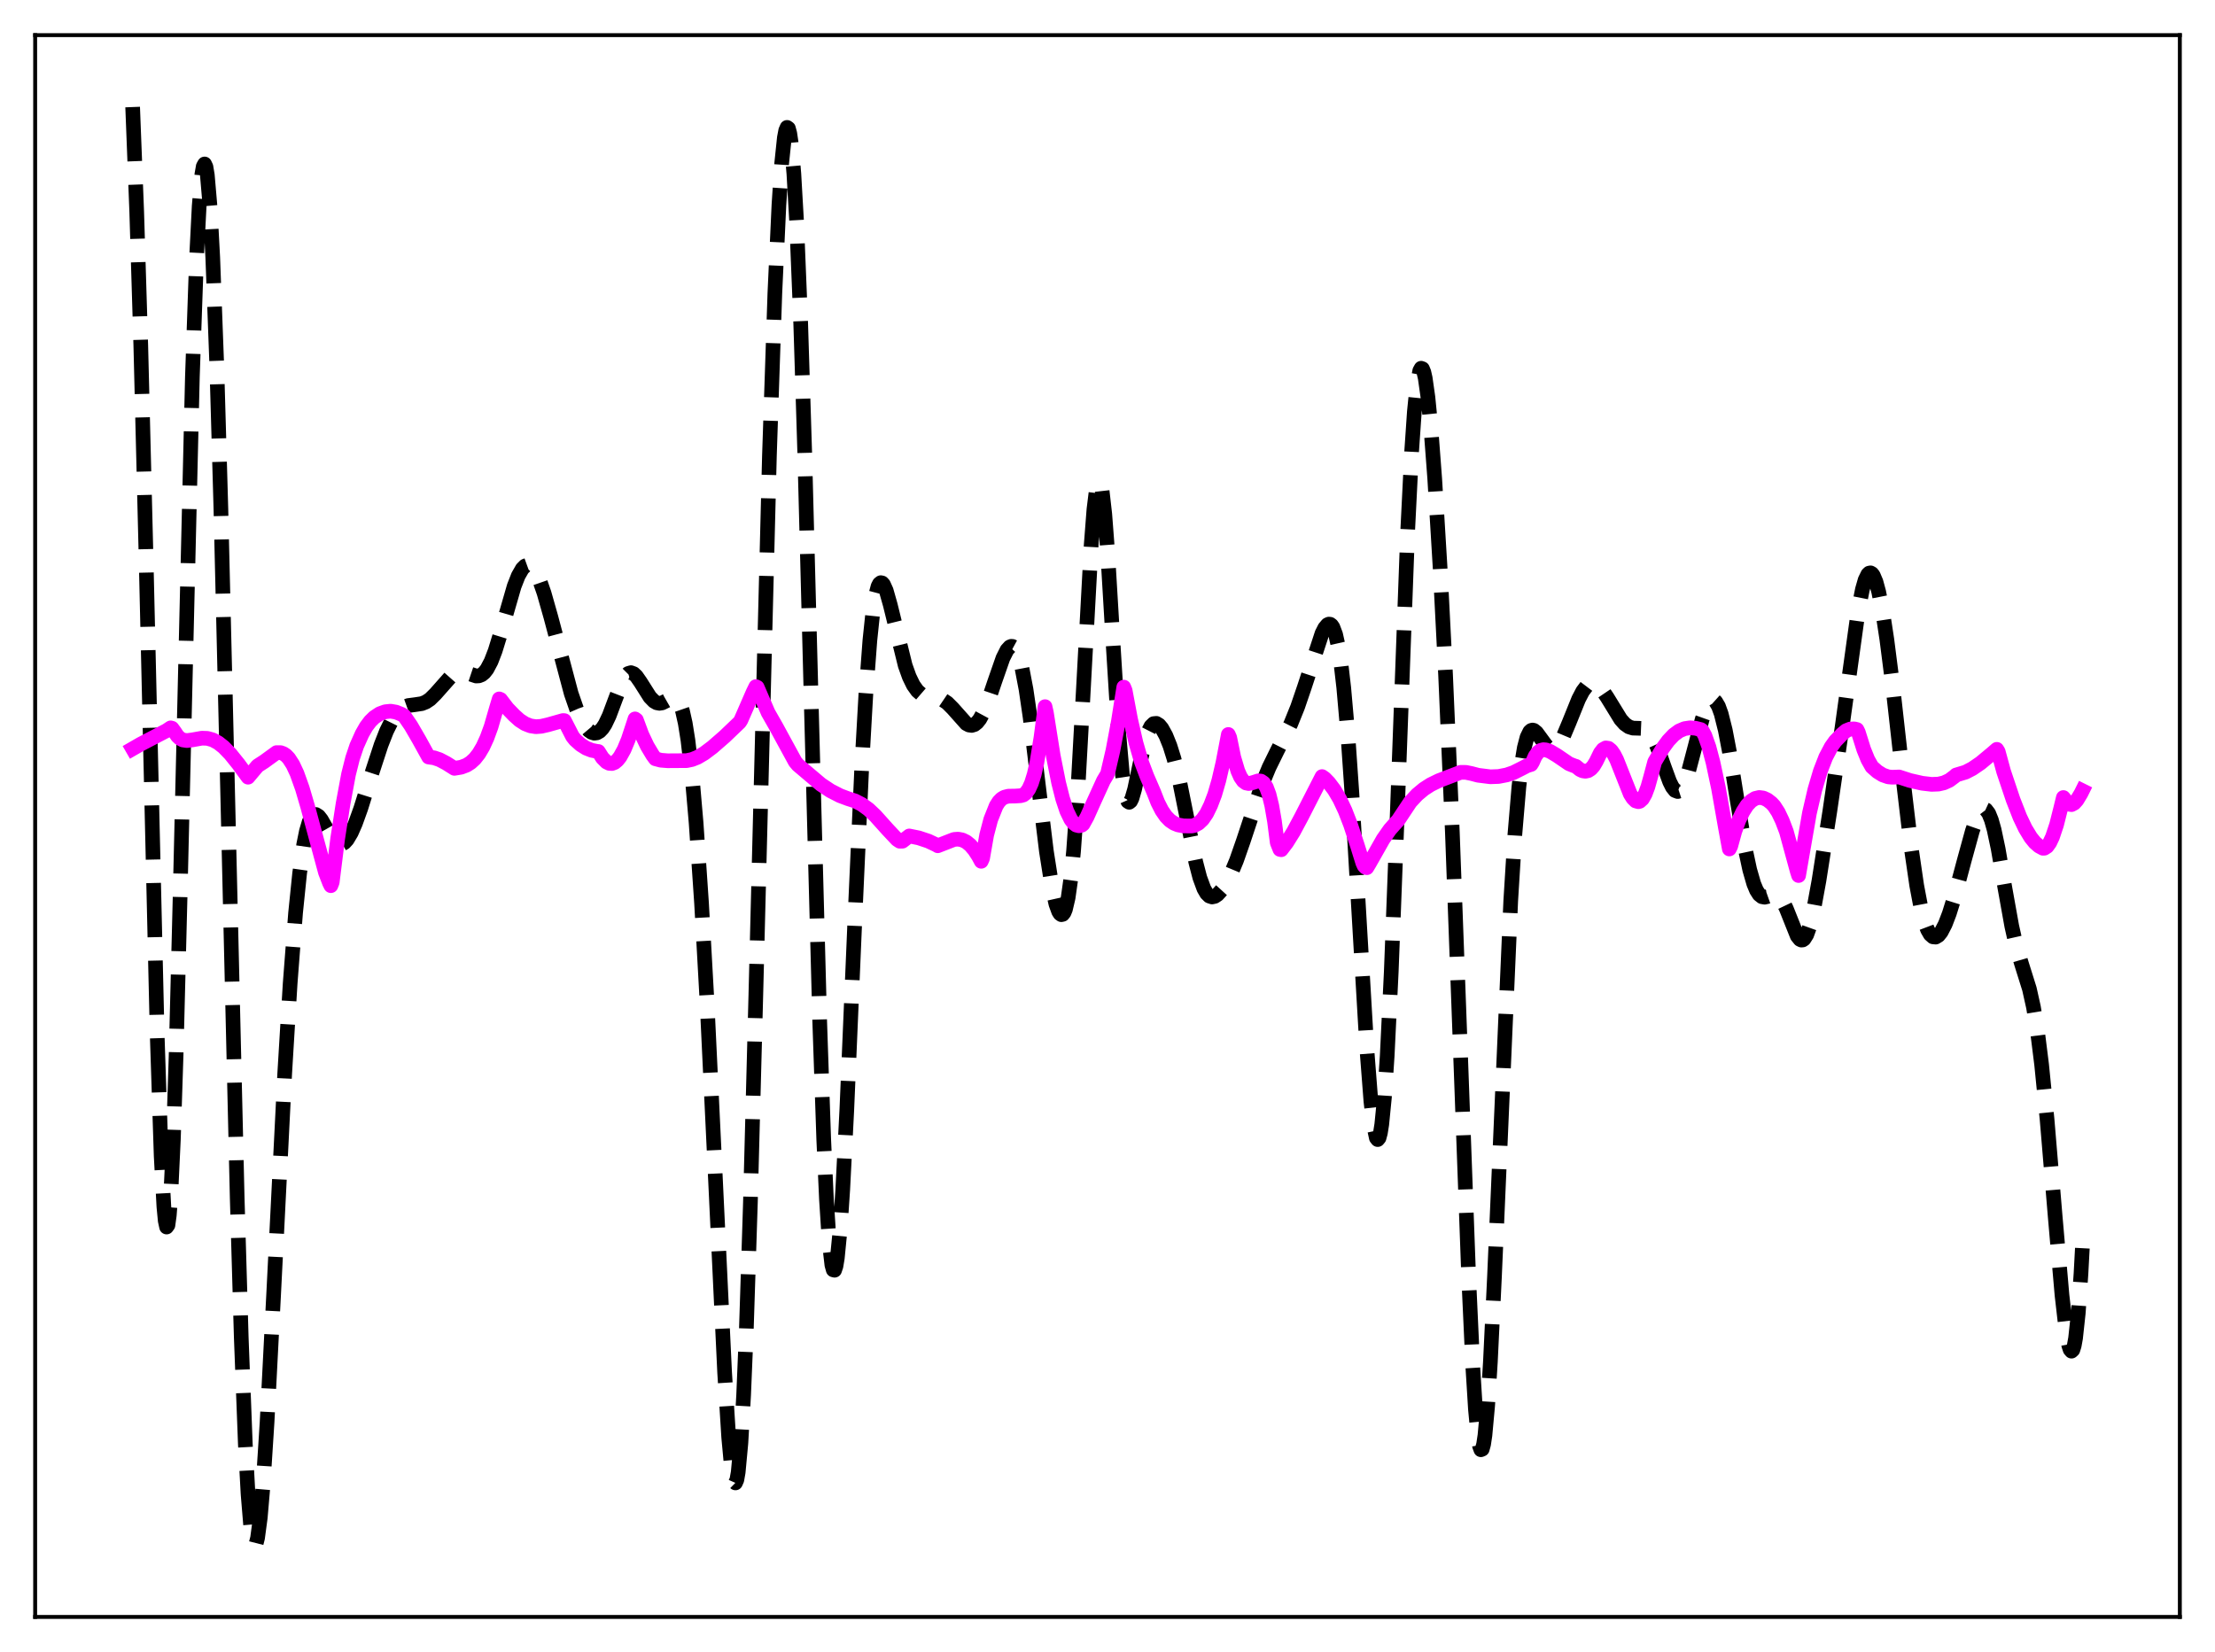 <?xml version="1.0" encoding="utf-8" standalone="no"?>
<!DOCTYPE svg PUBLIC "-//W3C//DTD SVG 1.1//EN"
  "http://www.w3.org/Graphics/SVG/1.1/DTD/svg11.dtd">
<svg xmlns:xlink="http://www.w3.org/1999/xlink" width="453.6pt" height="338.4pt" viewBox="0 0 453.6 338.4" xmlns="http://www.w3.org/2000/svg" version="1.1">
 <defs>
  <style type="text/css">*{stroke-linejoin: round; stroke-linecap: butt}</style>
 </defs>
 <g id="figure_1">
  <g id="patch_1">
   <path d="M 0 338.4 
L 453.6 338.4 
L 453.6 0 
L 0 0 
z
" style="fill: #ffffff"/>
  </g>
  <g id="axes_1">
   <g id="patch_2">
    <path d="M 7.2 331.2 
L 446.4 331.2 
L 446.4 7.2 
L 7.2 7.2 
z
" style="fill: #ffffff"/>
   </g>
   <g id="matplotlib.axis_1"/>
   <g id="matplotlib.axis_2"/>
   <g id="line2d_1">
    <path d="M 27.164 21.927 
L 27.998 43.396 
L 28.832 70.755 
L 29.944 115.541 
L 32.168 211.29 
L 33.003 236.771 
L 33.559 247.174 
L 33.837 250.068 
L 34.115 251.338 
L 34.393 250.953 
L 34.671 248.918 
L 34.949 245.265 
L 35.505 233.398 
L 36.061 216.2 
L 36.895 183.126 
L 39.398 77.194 
L 40.232 53.112 
L 40.788 42.204 
L 41.344 35.68 
L 41.622 34.081 
L 41.9 33.584 
L 42.178 34.176 
L 42.456 35.842 
L 43.012 42.297 
L 43.568 52.717 
L 44.402 75.087 
L 45.237 104.267 
L 46.627 162.678 
L 48.573 245.346 
L 49.407 273.997 
L 50.241 295.806 
L 50.797 306.056 
L 51.354 312.778 
L 51.632 314.837 
L 51.91 316.059 
L 52.188 316.473 
L 52.466 316.117 
L 52.744 315.033 
L 53.3 310.875 
L 53.856 304.411 
L 54.69 291.355 
L 56.08 264.271 
L 58.305 219.859 
L 59.417 201.476 
L 60.529 186.993 
L 61.363 178.845 
L 62.197 172.965 
L 62.753 170.227 
L 63.309 168.355 
L 63.866 167.258 
L 64.422 166.833 
L 64.7 166.835 
L 65.256 167.189 
L 65.812 167.899 
L 66.924 169.854 
L 68.036 171.73 
L 68.87 172.651 
L 69.426 172.93 
L 69.983 172.912 
L 70.539 172.594 
L 71.095 171.987 
L 71.929 170.588 
L 72.763 168.695 
L 73.875 165.611 
L 76.1 158.528 
L 78.046 152.58 
L 79.158 149.744 
L 80.27 147.506 
L 81.104 146.261 
L 81.939 145.378 
L 82.773 144.819 
L 83.607 144.518 
L 84.997 144.336 
L 86.387 144.124 
L 87.221 143.793 
L 88.056 143.237 
L 89.168 142.143 
L 92.782 138.058 
L 93.616 137.646 
L 94.451 137.552 
L 95.285 137.724 
L 97.509 138.469 
L 98.065 138.439 
L 98.621 138.219 
L 99.177 137.768 
L 99.733 137.057 
L 100.568 135.479 
L 101.402 133.312 
L 102.514 129.702 
L 105.294 120.083 
L 106.128 117.954 
L 106.963 116.492 
L 107.519 115.937 
L 108.075 115.736 
L 108.631 115.893 
L 109.187 116.4 
L 109.743 117.239 
L 110.577 119.065 
L 111.411 121.465 
L 112.802 126.362 
L 116.972 142.055 
L 118.084 145.261 
L 118.919 147.174 
L 119.753 148.631 
L 120.587 149.619 
L 121.143 150.009 
L 121.699 150.177 
L 122.255 150.11 
L 122.811 149.79 
L 123.367 149.206 
L 123.923 148.353 
L 124.757 146.604 
L 126.148 142.881 
L 127.26 140.021 
L 128.094 138.509 
L 128.65 137.949 
L 129.206 137.781 
L 129.762 137.987 
L 130.318 138.51 
L 131.152 139.707 
L 133.099 142.785 
L 133.933 143.639 
L 134.489 143.956 
L 135.045 144.063 
L 135.601 143.974 
L 136.435 143.563 
L 137.548 142.928 
L 138.104 142.857 
L 138.382 142.954 
L 138.66 143.169 
L 139.216 144.042 
L 139.772 145.651 
L 140.328 148.146 
L 140.884 151.637 
L 141.718 158.88 
L 142.552 168.55 
L 143.665 184.99 
L 144.777 205.007 
L 146.445 240.032 
L 148.391 281.1 
L 149.225 294.421 
L 149.782 300.429 
L 150.06 302.356 
L 150.338 303.482 
L 150.616 303.752 
L 150.894 303.124 
L 151.172 301.564 
L 151.728 295.576 
L 152.284 285.773 
L 152.84 272.345 
L 153.674 246.296 
L 154.786 203.719 
L 157.567 93.35 
L 158.679 60.077 
L 159.513 41.964 
L 160.069 33.532 
L 160.625 28.198 
L 160.903 26.735 
L 161.181 26.094 
L 161.459 26.288 
L 161.737 27.327 
L 162.015 29.219 
L 162.572 35.567 
L 163.128 45.3 
L 163.962 65.902 
L 164.796 92.726 
L 166.186 146.046 
L 167.854 208.918 
L 168.689 233.408 
L 169.245 245.692 
L 169.801 254.314 
L 170.357 259.129 
L 170.635 260.117 
L 170.913 260.185 
L 171.191 259.367 
L 171.469 257.704 
L 172.025 252.048 
L 172.581 243.693 
L 173.415 227.309 
L 175.084 187.969 
L 176.474 157.125 
L 177.308 142.298 
L 178.142 131.136 
L 178.698 125.84 
L 179.254 122.206 
L 179.81 120.106 
L 180.088 119.573 
L 180.366 119.35 
L 180.645 119.407 
L 180.923 119.712 
L 181.479 120.945 
L 182.313 123.887 
L 185.371 136.309 
L 186.205 138.635 
L 187.04 140.349 
L 187.874 141.516 
L 188.708 142.236 
L 189.542 142.625 
L 190.654 142.837 
L 192.322 143.09 
L 193.157 143.422 
L 193.991 143.984 
L 195.103 145.096 
L 197.883 148.219 
L 198.439 148.515 
L 198.995 148.591 
L 199.552 148.418 
L 200.108 147.978 
L 200.664 147.269 
L 201.498 145.725 
L 202.332 143.682 
L 203.722 139.577 
L 205.391 134.789 
L 206.225 133.132 
L 206.781 132.519 
L 207.059 132.393 
L 207.337 132.402 
L 207.615 132.554 
L 208.171 133.32 
L 208.727 134.739 
L 209.283 136.833 
L 210.117 141.211 
L 210.951 146.909 
L 212.342 158.333 
L 214.288 174.365 
L 215.4 181.459 
L 216.234 185.173 
L 216.79 186.712 
L 217.068 187.155 
L 217.346 187.357 
L 217.625 187.293 
L 217.903 186.942 
L 218.181 186.277 
L 218.737 183.9 
L 219.293 179.965 
L 219.849 174.332 
L 220.683 162.684 
L 221.795 142.429 
L 223.463 111.554 
L 224.02 104.331 
L 224.576 99.848 
L 224.854 98.773 
L 225.132 98.513 
L 225.41 99.068 
L 225.688 100.418 
L 226.244 105.315 
L 226.8 112.647 
L 227.912 131.304 
L 229.024 149.223 
L 229.858 158.685 
L 230.415 162.439 
L 230.693 163.543 
L 230.971 164.162 
L 231.249 164.337 
L 231.527 164.115 
L 231.805 163.552 
L 232.361 161.639 
L 233.473 156.318 
L 234.307 152.549 
L 235.141 149.845 
L 235.697 148.76 
L 236.254 148.224 
L 236.81 148.168 
L 237.366 148.509 
L 237.922 149.177 
L 238.756 150.689 
L 239.59 152.765 
L 240.424 155.429 
L 241.536 159.943 
L 242.927 166.846 
L 244.873 176.572 
L 245.707 179.772 
L 246.541 182.034 
L 247.097 182.994 
L 247.653 183.544 
L 248.209 183.729 
L 248.766 183.609 
L 249.322 183.242 
L 250.156 182.329 
L 250.99 181.074 
L 252.102 178.93 
L 253.214 176.26 
L 254.605 172.278 
L 258.497 160.546 
L 259.887 157.19 
L 261.556 153.79 
L 264.336 148.265 
L 265.726 144.828 
L 267.117 140.756 
L 270.731 129.729 
L 271.287 128.637 
L 271.843 127.97 
L 272.121 127.839 
L 272.399 127.866 
L 272.677 128.071 
L 272.955 128.474 
L 273.512 129.947 
L 274.068 132.428 
L 274.624 136.038 
L 275.18 140.853 
L 276.014 150.37 
L 276.848 162.419 
L 278.238 186.329 
L 279.907 214.809 
L 280.741 225.589 
L 281.297 230.479 
L 281.853 233.081 
L 282.131 233.426 
L 282.409 233.093 
L 282.687 232.06 
L 282.965 230.315 
L 283.521 224.681 
L 284.077 216.269 
L 284.911 199.01 
L 286.024 169.748 
L 288.248 109.247 
L 289.082 92.503 
L 289.638 84.355 
L 290.194 78.825 
L 290.75 75.925 
L 291.028 75.428 
L 291.306 75.535 
L 291.585 76.217 
L 291.863 77.44 
L 292.419 81.36 
L 292.975 86.991 
L 293.809 98.022 
L 294.921 116.411 
L 296.033 138.249 
L 297.423 170.469 
L 299.092 215.864 
L 300.76 261.515 
L 301.594 279.723 
L 302.15 288.693 
L 302.706 294.542 
L 302.984 296.19 
L 303.262 296.958 
L 303.54 296.84 
L 303.818 295.846 
L 304.097 293.999 
L 304.653 287.904 
L 305.209 278.983 
L 306.043 261.593 
L 309.379 184.483 
L 310.214 171.053 
L 311.048 161.174 
L 311.604 156.476 
L 312.16 153.144 
L 312.716 151.009 
L 313.272 149.876 
L 313.55 149.62 
L 313.828 149.535 
L 314.106 149.595 
L 314.662 150.044 
L 315.496 151.178 
L 316.609 152.697 
L 317.165 153.189 
L 317.721 153.404 
L 318.277 153.31 
L 318.833 152.9 
L 319.389 152.193 
L 320.223 150.657 
L 321.335 148.011 
L 323.282 143.194 
L 324.116 141.596 
L 324.95 140.496 
L 325.506 140.077 
L 326.062 139.917 
L 326.618 140.007 
L 327.174 140.329 
L 328.008 141.185 
L 329.121 142.831 
L 331.901 147.359 
L 332.735 148.29 
L 333.569 148.879 
L 334.403 149.142 
L 335.516 149.173 
L 336.35 149.208 
L 336.906 149.372 
L 337.462 149.731 
L 338.018 150.34 
L 338.574 151.23 
L 339.408 153.081 
L 340.798 157.065 
L 341.911 160.099 
L 342.467 161.217 
L 343.023 161.92 
L 343.579 162.133 
L 343.857 162.043 
L 344.413 161.463 
L 344.969 160.377 
L 345.803 157.938 
L 346.915 153.717 
L 348.584 147.322 
L 349.418 144.972 
L 349.974 143.944 
L 350.53 143.432 
L 350.808 143.385 
L 351.086 143.485 
L 351.364 143.733 
L 351.92 144.68 
L 352.476 146.218 
L 353.311 149.554 
L 354.145 153.915 
L 355.813 164.312 
L 357.481 174.242 
L 358.315 178.145 
L 359.149 181.04 
L 359.706 182.37 
L 360.262 183.233 
L 360.818 183.677 
L 361.374 183.779 
L 361.93 183.649 
L 363.32 183.161 
L 363.876 183.245 
L 364.432 183.641 
L 364.988 184.393 
L 365.823 186.145 
L 368.047 191.721 
L 368.603 192.42 
L 368.881 192.558 
L 369.159 192.538 
L 369.437 192.353 
L 369.993 191.472 
L 370.549 189.921 
L 371.383 186.482 
L 372.496 180.389 
L 374.72 166.179 
L 377.222 149.023 
L 380.559 124.949 
L 381.393 120.734 
L 381.949 118.795 
L 382.505 117.65 
L 382.783 117.389 
L 383.061 117.338 
L 383.339 117.496 
L 383.617 117.857 
L 384.174 119.171 
L 384.73 121.218 
L 385.564 125.494 
L 386.398 130.974 
L 387.51 139.696 
L 389.734 159.605 
L 391.403 173.747 
L 392.515 181.375 
L 393.349 185.786 
L 394.183 188.984 
L 394.739 190.451 
L 395.295 191.411 
L 395.851 191.898 
L 396.407 191.95 
L 396.964 191.609 
L 397.52 190.916 
L 398.354 189.305 
L 399.188 187.127 
L 400.3 183.554 
L 402.246 176.27 
L 403.915 170.2 
L 404.749 167.802 
L 405.305 166.635 
L 405.861 165.918 
L 406.139 165.755 
L 406.417 165.735 
L 406.695 165.864 
L 407.251 166.593 
L 407.807 167.957 
L 408.363 169.932 
L 409.198 173.875 
L 410.588 181.942 
L 411.978 189.691 
L 412.812 193.407 
L 413.924 197.235 
L 415.593 202.566 
L 416.427 206.309 
L 417.261 211.408 
L 418.095 218.071 
L 419.207 229.261 
L 420.875 249.223 
L 422.266 265.285 
L 423.1 272.55 
L 423.656 275.609 
L 423.934 276.451 
L 424.212 276.766 
L 424.49 276.51 
L 424.768 275.636 
L 425.046 274.107 
L 425.602 268.95 
L 426.158 260.85 
L 426.436 255.674 
L 426.436 255.674 
" clip-path="url(#p73b987f8d7)" style="fill: none; stroke-dasharray: 11.1,4.8; stroke-dashoffset: 0; stroke: #000000; stroke-width: 3"/>
   </g>
   <g id="line2d_2">
    <path d="M 27.164 153.37 
L 28.832 152.41 
L 34.115 149.652 
L 34.949 149.089 
L 35.227 149.167 
L 35.783 149.922 
L 36.339 150.761 
L 36.895 151.283 
L 37.451 151.571 
L 38.285 151.695 
L 39.398 151.549 
L 41.344 151.203 
L 42.456 151.239 
L 43.568 151.547 
L 44.68 152.147 
L 45.793 153.025 
L 47.183 154.458 
L 48.851 156.534 
L 50.797 159.197 
L 52.744 156.88 
L 53.3 156.517 
L 54.134 155.977 
L 56.636 154.158 
L 57.471 154.168 
L 58.027 154.368 
L 58.583 154.75 
L 59.139 155.333 
L 59.973 156.62 
L 60.807 158.4 
L 61.919 161.508 
L 63.031 165.314 
L 66.646 178.692 
L 67.48 180.859 
L 67.758 181.416 
L 68.036 180.714 
L 69.148 171.793 
L 70.261 164.597 
L 71.373 158.61 
L 72.207 155.297 
L 73.041 152.806 
L 74.153 150.319 
L 74.987 148.855 
L 75.822 147.749 
L 76.656 146.931 
L 77.768 146.197 
L 78.88 145.792 
L 79.992 145.672 
L 81.104 145.866 
L 82.217 146.312 
L 82.773 146.637 
L 84.163 148.669 
L 85.831 151.546 
L 87.777 155.068 
L 88.89 155.224 
L 90.002 155.602 
L 91.392 156.33 
L 93.06 157.383 
L 94.451 157.15 
L 95.563 156.729 
L 96.397 156.196 
L 97.231 155.429 
L 98.065 154.369 
L 98.899 152.958 
L 99.733 151.138 
L 100.568 148.854 
L 101.68 145 
L 102.236 143.159 
L 102.514 143.279 
L 103.904 145.093 
L 105.294 146.53 
L 106.406 147.526 
L 107.519 148.244 
L 108.631 148.682 
L 109.743 148.854 
L 110.855 148.771 
L 112.245 148.451 
L 115.304 147.586 
L 115.582 147.608 
L 117.25 150.862 
L 117.806 151.555 
L 118.919 152.541 
L 120.031 153.241 
L 121.143 153.68 
L 122.255 153.903 
L 122.533 153.929 
L 123.367 155.24 
L 124.201 156.08 
L 124.757 156.357 
L 125.314 156.396 
L 125.87 156.185 
L 126.426 155.726 
L 126.982 155.02 
L 127.816 153.513 
L 128.65 151.5 
L 129.762 148.13 
L 130.04 147.258 
L 130.318 147.458 
L 131.431 150.461 
L 132.543 152.807 
L 133.655 154.666 
L 134.211 155.424 
L 135.323 155.717 
L 136.713 155.83 
L 140.606 155.804 
L 141.718 155.571 
L 142.83 155.128 
L 144.221 154.306 
L 145.889 153.05 
L 148.391 150.872 
L 151.45 147.945 
L 151.728 147.516 
L 154.23 141.778 
L 154.786 140.645 
L 155.064 140.78 
L 157.289 145.956 
L 158.957 148.884 
L 162.85 156.029 
L 163.406 156.691 
L 168.132 160.692 
L 170.079 161.985 
L 172.025 162.983 
L 173.693 163.608 
L 175.084 164.051 
L 176.474 164.769 
L 177.864 165.774 
L 179.254 167.087 
L 181.757 169.878 
L 183.703 171.952 
L 184.259 172.317 
L 184.815 172.303 
L 186.205 171.232 
L 188.152 171.631 
L 190.098 172.279 
L 191.766 173.064 
L 192.044 173.241 
L 195.381 171.941 
L 196.215 171.885 
L 197.049 172.041 
L 197.883 172.444 
L 198.717 173.124 
L 199.552 174.101 
L 200.386 175.389 
L 200.942 176.425 
L 201.22 175.806 
L 202.054 171.033 
L 202.888 167.866 
L 204 165.07 
L 204.556 164.199 
L 205.112 163.636 
L 205.669 163.297 
L 206.503 163.082 
L 207.893 163.06 
L 209.005 162.99 
L 209.561 162.837 
L 210.117 162.411 
L 210.673 161.638 
L 211.229 160.414 
L 211.786 158.633 
L 212.342 156.188 
L 213.176 151.075 
L 214.01 144.747 
L 214.288 145.996 
L 215.678 154.749 
L 216.79 160.334 
L 217.625 163.626 
L 218.459 166.126 
L 219.293 167.847 
L 219.849 168.577 
L 220.405 169.007 
L 220.961 169.148 
L 221.517 169.032 
L 221.795 168.803 
L 222.629 167.287 
L 224.02 164.182 
L 225.966 159.914 
L 226.8 158.512 
L 227.912 153.719 
L 229.024 147.794 
L 230.137 140.748 
L 230.415 141.438 
L 231.527 147.352 
L 232.639 152.202 
L 233.751 156.059 
L 234.863 158.999 
L 236.254 162.212 
L 237.088 164.349 
L 237.922 165.99 
L 238.756 167.21 
L 239.59 168.067 
L 240.424 168.633 
L 241.258 168.971 
L 242.371 169.175 
L 244.039 169.191 
L 244.595 169.077 
L 245.429 168.642 
L 246.263 167.853 
L 247.097 166.637 
L 247.931 164.927 
L 248.766 162.722 
L 249.6 159.849 
L 250.434 156.254 
L 251.546 150.445 
L 251.824 151.072 
L 252.658 155.13 
L 253.492 157.931 
L 254.048 159.173 
L 254.605 159.97 
L 255.161 160.382 
L 255.717 160.496 
L 256.551 160.307 
L 257.663 159.947 
L 258.219 159.999 
L 258.775 160.381 
L 259.331 161.246 
L 259.887 162.743 
L 260.443 165.022 
L 261 168.247 
L 261.556 172.596 
L 262.112 173.994 
L 262.39 174.051 
L 263.502 172.589 
L 264.892 170.361 
L 266.56 167.238 
L 270.731 159.07 
L 271.287 159.459 
L 272.121 160.315 
L 273.234 161.788 
L 274.346 163.674 
L 275.458 166.041 
L 276.57 168.912 
L 277.96 173.141 
L 279.072 176.722 
L 279.351 177.341 
L 279.629 177.642 
L 279.907 177.733 
L 280.463 176.805 
L 283.243 171.899 
L 284.633 169.91 
L 285.746 168.651 
L 286.302 168.05 
L 288.804 164.282 
L 290.194 162.783 
L 291.585 161.623 
L 292.975 160.725 
L 294.643 159.909 
L 299.092 158.206 
L 300.204 158.21 
L 301.316 158.437 
L 302.706 158.8 
L 305.209 159.113 
L 306.877 159.053 
L 308.545 158.731 
L 309.935 158.256 
L 311.604 157.421 
L 312.716 156.844 
L 313.55 156.585 
L 313.828 156.132 
L 314.384 154.897 
L 314.94 154.122 
L 315.496 153.709 
L 316.052 153.56 
L 316.609 153.604 
L 317.443 153.915 
L 318.833 154.748 
L 321.335 156.453 
L 322.448 156.892 
L 322.726 156.967 
L 323.56 157.642 
L 324.116 157.9 
L 324.672 157.98 
L 325.228 157.861 
L 325.784 157.508 
L 326.34 156.881 
L 326.896 155.937 
L 327.73 154.221 
L 328.286 153.508 
L 328.843 153.199 
L 329.399 153.278 
L 329.955 153.733 
L 330.511 154.53 
L 331.067 155.612 
L 333.847 162.627 
L 334.403 163.511 
L 334.96 164.057 
L 335.516 164.213 
L 335.794 164.135 
L 336.35 163.635 
L 336.906 162.65 
L 337.462 161.17 
L 338.018 159.184 
L 338.852 156.059 
L 340.52 153.247 
L 341.633 151.726 
L 342.745 150.548 
L 343.857 149.725 
L 344.969 149.25 
L 346.081 149.079 
L 347.194 149.166 
L 348.306 149.445 
L 348.584 149.65 
L 349.14 150.69 
L 349.974 153.04 
L 350.808 156.204 
L 351.92 161.447 
L 353.311 169.343 
L 354.145 173.899 
L 354.423 173.331 
L 355.257 170.296 
L 356.091 167.994 
L 356.925 166.262 
L 357.759 164.96 
L 358.593 164.073 
L 359.428 163.548 
L 360.262 163.35 
L 361.096 163.457 
L 361.93 163.845 
L 362.764 164.492 
L 363.32 165.093 
L 364.154 166.379 
L 364.988 168.126 
L 365.823 170.325 
L 368.047 178.466 
L 368.325 179.338 
L 370.549 166.539 
L 371.661 161.744 
L 372.774 157.976 
L 373.886 155.103 
L 374.998 152.988 
L 375.832 151.82 
L 377.222 150.382 
L 378.057 149.674 
L 378.891 149.336 
L 379.725 149.295 
L 380.281 149.434 
L 380.559 150 
L 381.671 153.524 
L 382.505 155.58 
L 383.339 157.063 
L 384.452 158.047 
L 385.564 158.739 
L 386.676 159.126 
L 387.51 159.202 
L 388.9 159.149 
L 391.125 159.869 
L 393.627 160.437 
L 395.573 160.665 
L 396.964 160.609 
L 398.076 160.354 
L 399.188 159.845 
L 400.3 159.014 
L 400.578 158.749 
L 402.524 158.161 
L 403.915 157.441 
L 405.583 156.301 
L 407.807 154.453 
L 408.92 153.491 
L 409.198 153.937 
L 410.31 158.016 
L 412.256 163.816 
L 413.646 167.375 
L 414.758 169.703 
L 415.871 171.536 
L 416.705 172.566 
L 417.539 173.301 
L 418.373 173.754 
L 418.651 173.742 
L 419.207 173.386 
L 419.763 172.612 
L 420.319 171.433 
L 421.154 168.942 
L 421.988 165.637 
L 422.544 163.361 
L 423.656 164.722 
L 424.212 164.811 
L 424.768 164.516 
L 425.324 163.903 
L 426.158 162.52 
L 426.436 161.959 
L 426.436 161.959 
" clip-path="url(#p73b987f8d7)" style="fill: none; stroke: #ff00ff; stroke-width: 3; stroke-linecap: square"/>
   </g>
   <g id="patch_3">
    <path d="M 7.2 331.2 
L 7.2 7.2 
" style="fill: none; stroke: #000000; stroke-width: 0.8; stroke-linejoin: miter; stroke-linecap: square"/>
   </g>
   <g id="patch_4">
    <path d="M 446.4 331.2 
L 446.4 7.2 
" style="fill: none; stroke: #000000; stroke-width: 0.8; stroke-linejoin: miter; stroke-linecap: square"/>
   </g>
   <g id="patch_5">
    <path d="M 7.2 331.2 
L 446.4 331.2 
" style="fill: none; stroke: #000000; stroke-width: 0.8; stroke-linejoin: miter; stroke-linecap: square"/>
   </g>
   <g id="patch_6">
    <path d="M 7.2 7.2 
L 446.4 7.2 
" style="fill: none; stroke: #000000; stroke-width: 0.8; stroke-linejoin: miter; stroke-linecap: square"/>
   </g>
  </g>
 </g>
 <defs>
  <clipPath id="p73b987f8d7">
   <rect x="7.2" y="7.2" width="439.2" height="324"/>
  </clipPath>
 </defs>
</svg>
